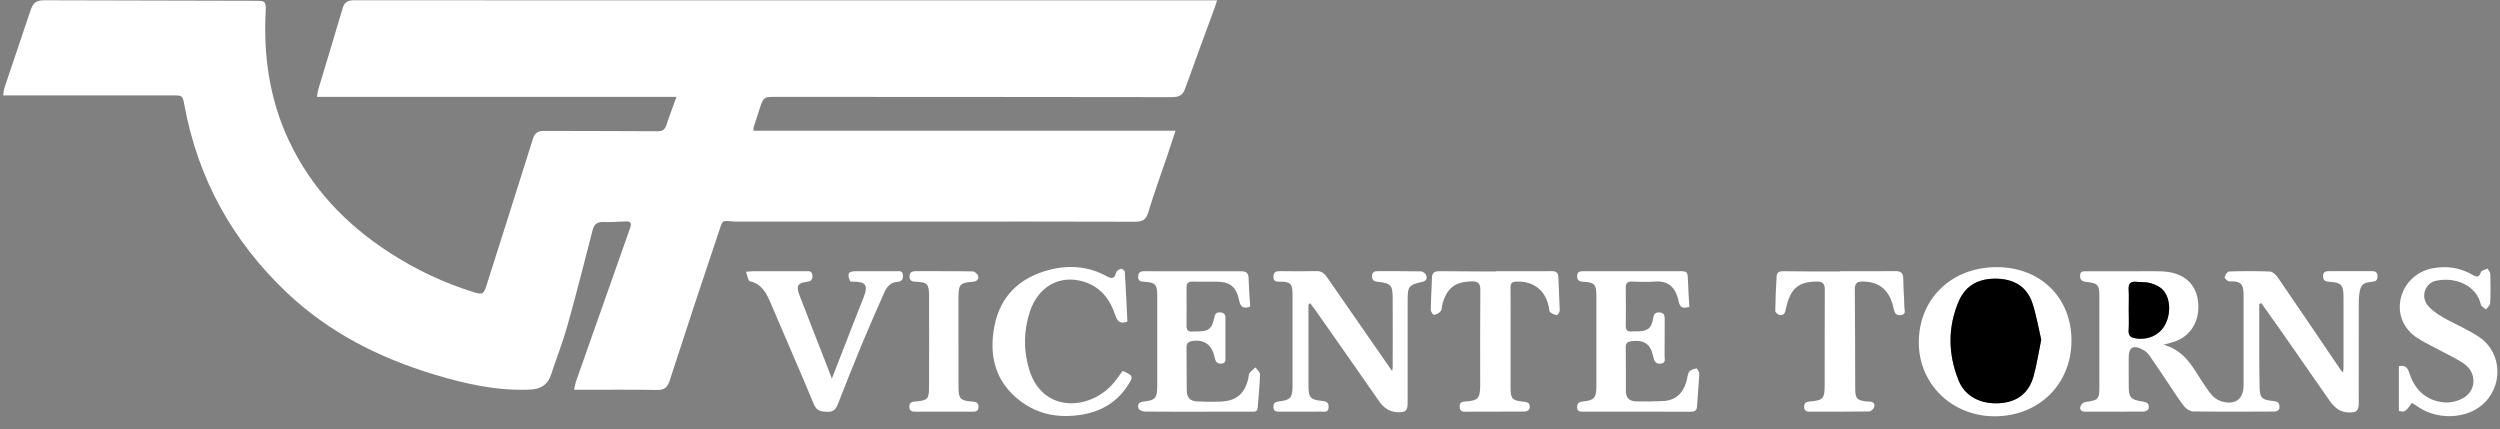 <svg width="169" height="29" viewBox="0 0 169 29" fill="none" xmlns="http://www.w3.org/2000/svg">
<rect x="0" y="0" width="169" height="29" fill="#808080" stroke="none"/>
<path d="M0.214 6.449C0.253 6.218 0.26 6.054 0.31 5.905C0.886 4.181 1.469 2.46 2.052 0.738C2.248 0.16 2.432 0.017 3.048 0.018C7.833 0.026 12.618 0.039 17.403 0.053C17.94 0.055 17.991 0.148 17.959 0.778C17.805 3.795 18.224 6.707 19.511 9.466C21.02 12.7 23.376 15.161 26.331 17.076C28.114 18.232 30.019 19.134 32.05 19.758C32.619 19.932 32.702 19.881 32.887 19.297C33.935 15.991 34.99 12.687 36.028 9.377C36.157 8.964 36.392 8.847 36.794 8.849C39.345 8.863 41.896 8.852 44.447 8.872C44.797 8.874 44.953 8.76 45.057 8.436C45.254 7.82 45.49 7.216 45.732 6.547C37.604 6.547 29.548 6.547 21.427 6.547C21.464 6.339 21.476 6.179 21.52 6.03C22.069 4.199 22.629 2.373 23.168 0.539C23.299 0.092 23.584 0.016 23.989 0.017C28.306 0.025 32.623 0.022 36.941 0.022C51.84 0.022 66.74 0.022 81.64 0.022C81.834 0.022 82.027 0.022 82.276 0.022C82.215 0.211 82.175 0.352 82.125 0.489C81.453 2.324 80.769 4.156 80.113 5.998C79.95 6.456 79.671 6.567 79.223 6.566C70.316 6.553 61.41 6.551 52.503 6.548C51.613 6.547 51.613 6.548 51.336 7.395C51.21 7.784 51.081 8.173 50.958 8.563C50.936 8.633 50.939 8.711 50.924 8.837C60.427 8.837 69.911 8.837 79.466 8.837C79.266 9.445 79.091 9.988 78.908 10.528C78.476 11.805 78.008 13.072 77.62 14.362C77.465 14.879 77.208 14.991 76.717 14.989C72.052 14.973 67.388 14.979 62.723 14.979C58.526 14.979 54.33 14.979 50.133 14.979C49.982 14.979 49.831 14.985 49.68 14.977C48.751 14.929 48.893 14.778 48.563 15.758C47.444 19.076 46.349 22.403 45.269 25.734C45.116 26.204 44.9 26.372 44.402 26.362C42.727 26.329 41.051 26.349 39.375 26.348C39.211 26.348 39.047 26.348 38.808 26.348C38.863 26.114 38.888 25.927 38.95 25.752C40.126 22.407 41.307 19.062 42.487 15.718C42.528 15.603 42.57 15.49 42.609 15.375C42.707 15.079 42.617 14.95 42.292 14.968C41.78 14.998 41.267 15.019 40.754 15.009C40.35 15.001 40.159 15.176 40.059 15.562C39.5 17.733 38.95 19.906 38.344 22.064C38.033 23.171 37.605 24.243 37.246 25.336C37.013 26.046 36.52 26.307 35.807 26.337C33.589 26.43 31.465 25.954 29.364 25.32C25.631 24.193 22.216 22.469 19.362 19.755C15.723 16.295 13.387 12.098 12.469 7.126C12.344 6.45 12.35 6.449 11.674 6.449C8.052 6.449 4.428 6.449 0.806 6.449C0.63 6.449 0.454 6.449 0.214 6.449Z" fill="white"/>
<path d="M152.725 20.547C152.725 21.833 152.722 23.118 152.726 24.404C152.727 24.996 152.74 25.588 152.749 26.181C152.76 26.875 152.902 27.026 153.586 27.099C153.732 27.114 153.917 27.127 154.004 27.218C154.088 27.306 154.116 27.506 154.082 27.634C154.059 27.721 153.886 27.82 153.779 27.82C151.937 27.831 150.095 27.839 148.254 27.813C148.05 27.81 147.789 27.647 147.655 27.477C147.282 27.003 146.961 26.487 146.623 25.985C146.183 25.333 145.753 24.673 145.301 24.029C145.193 23.874 145.033 23.735 144.866 23.644C144.196 23.281 143.892 23.472 143.9 24.221C143.906 24.874 143.895 25.528 143.903 26.181C143.911 26.862 144.063 27.02 144.734 27.122C144.892 27.146 145.075 27.178 145.187 27.275C145.262 27.34 145.279 27.549 145.233 27.654C145.194 27.742 145.028 27.821 144.918 27.822C143.604 27.833 142.291 27.828 140.978 27.829C140.741 27.83 140.57 27.731 140.633 27.484C140.666 27.359 140.829 27.196 140.95 27.179C141.867 27.05 141.918 27.005 141.918 26.067C141.919 24.06 141.919 22.055 141.918 20.048C141.917 19.25 141.823 19.138 141.026 19.055C140.754 19.026 140.61 18.933 140.615 18.637C140.621 18.317 140.812 18.336 141.044 18.337C142.584 18.342 144.123 18.333 145.662 18.335C145.963 18.335 146.267 18.343 146.565 18.386C147.821 18.566 148.551 19.366 148.606 20.603C148.664 21.887 147.947 22.879 146.756 23.165C146.63 23.195 146.507 23.233 146.253 23.304C147.812 23.723 148.324 25.033 149.074 26.109C149.371 26.534 149.636 26.974 150.177 27.133C151.092 27.401 151.666 26.989 151.667 26.042C151.669 24.052 151.669 22.061 151.667 20.07C151.666 19.321 151.614 18.972 150.71 19.025C150.6 19.031 150.371 18.813 150.386 18.739C150.416 18.59 150.574 18.356 150.686 18.352C151.605 18.322 152.527 18.316 153.446 18.355C153.626 18.362 153.846 18.562 153.964 18.733C155.404 20.831 156.828 22.94 158.258 25.045C158.28 25.077 158.315 25.1 158.39 25.171C158.404 25.026 158.422 24.929 158.422 24.832C158.423 23.252 158.428 21.671 158.421 20.091C158.417 19.243 158.279 19.102 157.426 19.043C157.167 19.026 157.034 18.934 157.04 18.659C157.045 18.395 157.191 18.329 157.422 18.33C158.403 18.335 159.383 18.336 160.364 18.33C160.615 18.329 160.718 18.438 160.721 18.685C160.725 18.937 160.61 19.022 160.367 19.045C159.71 19.108 159.576 19.245 159.484 19.906C159.454 20.116 159.453 20.331 159.453 20.543C159.451 22.76 159.453 24.977 159.452 27.195C159.451 27.77 159.329 27.894 158.762 27.882C158.176 27.87 157.79 27.531 157.473 27.074C156.324 25.418 155.171 23.765 154.018 22.112C153.638 21.568 153.249 21.031 152.864 20.49C152.818 20.51 152.771 20.529 152.725 20.547ZM143.902 20.922C143.902 21.392 143.926 21.864 143.894 22.333C143.871 22.692 144.033 22.813 144.348 22.867C145.15 23.005 145.915 22.69 146.308 22.039C146.761 21.287 146.751 20.191 146.215 19.601C146.011 19.376 145.678 19.233 145.377 19.143C145.081 19.054 144.75 19.086 144.436 19.052C144.056 19.011 143.872 19.14 143.895 19.556C143.922 20.009 143.902 20.466 143.902 20.922Z" fill="white"/>
<path d="M88.47 20.543C88.464 20.612 88.451 20.681 88.451 20.75C88.451 22.542 88.451 24.334 88.454 26.127C88.455 26.865 88.597 27.025 89.338 27.096C89.623 27.124 89.841 27.177 89.814 27.544C89.786 27.915 89.515 27.823 89.31 27.825C88.375 27.834 87.439 27.827 86.504 27.829C86.276 27.83 86.083 27.818 86.083 27.502C86.083 27.213 86.234 27.163 86.478 27.134C87.232 27.045 87.373 26.881 87.375 26.114C87.379 24.033 87.379 21.952 87.375 19.871C87.374 19.187 87.233 19.049 86.551 19.04C86.319 19.037 86.088 19.07 86.085 18.716C86.083 18.372 86.278 18.326 86.556 18.329C87.37 18.337 88.185 18.347 88.999 18.326C89.378 18.316 89.562 18.531 89.751 18.805C91.195 20.897 92.647 22.982 94.106 25.083C94.117 25.012 94.145 24.909 94.146 24.805C94.149 23.256 94.153 21.706 94.145 20.157C94.141 19.272 94.018 19.139 93.141 19.052C92.887 19.027 92.748 18.947 92.751 18.671C92.753 18.376 92.921 18.327 93.165 18.329C94.13 18.335 95.096 18.322 96.061 18.344C96.184 18.347 96.372 18.494 96.411 18.615C96.48 18.823 96.426 18.996 96.128 19.06C95.23 19.254 95.158 19.367 95.157 20.286C95.156 22.595 95.158 24.904 95.156 27.213C95.156 27.762 95.033 27.88 94.49 27.866C93.929 27.852 93.538 27.572 93.222 27.116C91.797 25.063 90.358 23.019 88.924 20.972C88.812 20.814 88.692 20.662 88.575 20.506C88.54 20.519 88.505 20.531 88.47 20.543Z" fill="white"/>
<path d="M140.031 23.024C140.03 25.975 137.817 28.149 134.822 28.141C131.948 28.134 129.717 25.96 129.711 23.162C129.705 20.202 131.921 18.056 134.982 18.059C137.941 18.062 140.032 20.117 140.031 23.024ZM137.987 22.962C137.804 22.182 137.662 21.329 137.399 20.516C137.033 19.388 136.169 18.88 135.015 18.841C133.835 18.802 132.894 19.244 132.416 20.361C131.657 22.13 131.691 23.942 132.403 25.716C132.836 26.797 133.896 27.339 135.179 27.255C136.346 27.18 137.138 26.593 137.463 25.452C137.687 24.67 137.803 23.858 137.987 22.962Z" fill="white"/>
<path d="M114.201 20.746C113.793 20.854 113.569 20.831 113.477 20.376C113.27 19.35 112.707 18.963 111.853 19.033C111.358 19.073 110.857 19.055 110.36 19.034C110.037 19.02 109.891 19.117 109.899 19.466C109.915 20.317 109.911 21.168 109.901 22.018C109.897 22.316 110.011 22.438 110.305 22.405C110.439 22.39 110.576 22.403 110.712 22.401C111.384 22.39 111.65 22.182 111.753 21.519C111.795 21.248 111.873 21.109 112.172 21.121C112.49 21.134 112.534 21.317 112.532 21.574C112.527 22.395 112.537 23.215 112.525 24.035C112.522 24.237 112.642 24.527 112.287 24.577C111.944 24.626 111.823 24.432 111.76 24.117C111.589 23.252 111.142 22.95 110.273 23.066C110.03 23.098 109.896 23.191 109.9 23.47C109.913 24.457 109.907 25.445 109.908 26.432C109.908 26.879 110.144 27.12 110.57 27.131C111.187 27.147 111.807 27.141 112.424 27.113C113.272 27.073 113.77 26.582 114.003 25.787C114.067 25.57 114.068 25.315 114.187 25.137C114.277 25.003 114.503 24.936 114.681 24.904C114.724 24.896 114.876 25.145 114.87 25.271C114.837 25.998 114.762 26.724 114.722 27.451C114.706 27.747 114.579 27.833 114.298 27.832C111.869 27.825 109.44 27.828 107.011 27.828C106.801 27.828 106.611 27.815 106.612 27.526C106.614 27.257 106.75 27.166 107.004 27.14C107.773 27.062 107.914 26.9 107.916 26.096C107.921 24.076 107.919 22.056 107.917 20.035C107.916 19.214 107.805 19.089 106.997 19.043C106.733 19.028 106.605 18.928 106.613 18.659C106.621 18.403 106.758 18.332 106.998 18.333C109.155 18.337 111.312 18.332 113.469 18.331C114.075 18.331 114.085 18.354 114.105 18.979C114.123 19.567 114.167 20.154 114.201 20.746Z" fill="white"/>
<path d="M84.512 20.729C84.04 20.897 83.856 20.748 83.771 20.324C83.58 19.375 83.151 19.042 82.202 19.041C81.674 19.04 81.145 19.049 80.617 19.037C80.329 19.03 80.206 19.141 80.209 19.436C80.218 20.303 80.215 21.169 80.211 22.035C80.209 22.302 80.315 22.433 80.59 22.413C80.74 22.401 80.891 22.405 81.043 22.402C81.705 22.387 81.921 22.216 82.066 21.55C82.121 21.295 82.161 21.087 82.508 21.119C82.873 21.154 82.84 21.397 82.84 21.643C82.839 22.464 82.841 23.285 82.839 24.105C82.838 24.313 82.89 24.558 82.57 24.579C82.27 24.6 82.164 24.443 82.106 24.153C81.934 23.294 81.388 22.922 80.58 23.056C80.333 23.097 80.207 23.199 80.21 23.47C80.22 24.443 80.207 25.416 80.224 26.388C80.232 26.892 80.452 27.117 80.944 27.138C81.471 27.16 82 27.168 82.527 27.146C83.583 27.102 84.145 26.616 84.391 25.569C84.419 25.451 84.402 25.304 84.467 25.217C84.577 25.071 84.737 24.961 84.875 24.836C84.981 24.997 85.182 25.16 85.178 25.317C85.156 26.06 85.072 26.801 85.022 27.543C85 27.874 84.767 27.828 84.562 27.829C83.445 27.832 82.328 27.831 81.211 27.831C79.943 27.831 78.674 27.837 77.406 27.822C77.256 27.82 77.017 27.736 76.974 27.627C76.871 27.369 76.961 27.181 77.303 27.146C78.097 27.067 78.228 26.906 78.23 26.116C78.231 24.079 78.231 22.043 78.23 20.006C78.23 19.225 78.099 19.081 77.323 19.046C77.094 19.035 76.944 18.989 76.94 18.72C76.936 18.445 77.07 18.335 77.327 18.335C79.53 18.337 81.734 18.341 83.937 18.34C84.254 18.34 84.395 18.473 84.404 18.804C84.422 19.449 84.474 20.096 84.512 20.729Z" fill="white"/>
<path d="M163.05 27.235C162.583 27.863 162.583 27.863 162.165 27.78C162.165 26.761 162.165 25.75 162.165 24.75C162.666 24.641 162.784 24.946 162.886 25.257C163.261 26.39 164.036 27.084 165.207 27.201C165.649 27.245 166.183 27.113 166.565 26.879C167.393 26.372 167.419 25.23 166.642 24.645C166.188 24.304 165.654 24.069 165.152 23.795C164.583 23.484 163.99 23.214 163.443 22.869C162.498 22.273 162.074 21.278 162.272 20.261C162.481 19.191 163.317 18.366 164.389 18.148C165.361 17.951 166.28 18.078 167.139 18.576C167.413 18.735 167.584 18.777 167.707 18.399C167.747 18.279 168.005 18.232 168.163 18.151C168.227 18.279 168.343 18.405 168.346 18.534C168.362 19.186 168.368 19.84 168.335 20.491C168.327 20.64 168.154 20.779 168.056 20.922C167.936 20.812 167.737 20.719 167.707 20.588C167.406 19.283 165.988 18.7 164.67 18.979C163.938 19.134 163.621 20.041 164.111 20.641C164.379 20.969 164.758 21.227 165.13 21.442C165.952 21.917 166.849 22.273 167.626 22.809C169.184 23.881 169.22 26.189 167.759 27.4C166.649 28.32 164.796 28.381 163.518 27.54C163.369 27.441 163.218 27.344 163.05 27.235Z" fill="white"/>
<path d="M76.211 21.732C75.789 21.901 75.554 21.792 75.405 21.334C75.056 20.261 74.42 19.414 73.306 19.056C71.672 18.53 70.189 19.341 69.62 21.068C69.19 22.373 69.178 23.698 69.582 25.009C70.448 27.821 73.452 27.792 75.121 26.068C75.411 25.769 75.636 25.408 75.892 25.075C76.62 25.393 76.639 25.454 76.206 26.105C75.443 27.252 74.348 27.854 73.017 28.049C71.543 28.264 70.168 28.023 68.953 27.093C67.261 25.799 66.844 24.029 67.222 22.053C67.614 20.008 68.935 18.761 70.922 18.246C72.269 17.897 73.586 17.995 74.826 18.679C75.149 18.858 75.347 18.851 75.445 18.434C75.471 18.32 75.647 18.205 75.776 18.168C75.842 18.148 76.033 18.297 76.038 18.378C76.109 19.493 76.157 20.61 76.211 21.732Z" fill="white"/>
<path d="M56.234 25.594C56.767 24.225 57.254 22.972 57.743 21.72C57.959 21.17 58.182 20.623 58.393 20.071C58.698 19.271 58.525 19.034 57.65 19.04C57.591 19.041 57.532 19.033 57.477 19.029C57.243 18.485 57.334 18.334 57.895 18.334C58.785 18.331 59.674 18.33 60.564 18.335C60.76 18.336 61.012 18.259 61.036 18.596C61.058 18.889 60.967 19.036 60.64 19.056C60.201 19.083 59.94 19.407 59.776 19.776C59.241 20.979 58.714 22.186 58.209 23.402C57.675 24.688 57.163 25.985 56.655 27.282C56.523 27.619 56.372 27.857 55.949 27.839C55.542 27.821 55.22 27.819 55.019 27.335C54.066 25.041 53.067 22.767 52.095 20.482C51.808 19.807 51.494 19.196 50.686 19.011C50.571 18.985 50.529 18.636 50.428 18.371C50.675 18.353 50.805 18.334 50.936 18.334C52.097 18.332 53.259 18.331 54.42 18.334C54.635 18.335 54.892 18.269 54.919 18.628C54.943 18.956 54.781 19.028 54.492 19.062C53.932 19.128 53.812 19.344 54.031 19.919C54.613 21.447 55.217 22.967 55.811 24.491C55.939 24.813 56.06 25.137 56.234 25.594Z" fill="white"/>
<path d="M124.405 18.332C125.642 18.332 126.879 18.342 128.116 18.327C128.501 18.322 128.659 18.454 128.661 18.852C128.664 19.489 128.723 20.125 128.734 20.762C128.737 20.955 128.882 21.246 128.508 21.3C128.173 21.347 128.077 21.17 128.014 20.869C127.755 19.628 127.085 19.063 125.956 19.031C125.523 19.019 125.379 19.151 125.385 19.595C125.409 21.813 125.404 24.031 125.412 26.248C125.415 26.958 125.528 27.076 126.242 27.142C126.287 27.146 126.333 27.147 126.378 27.147C126.632 27.147 126.763 27.299 126.694 27.522C126.655 27.647 126.472 27.813 126.351 27.815C125.009 27.835 123.665 27.827 122.323 27.829C122.086 27.829 121.955 27.742 121.96 27.482C121.966 27.224 122.103 27.159 122.335 27.141C123.241 27.067 123.346 26.951 123.348 26.02C123.353 23.878 123.343 21.736 123.356 19.594C123.359 19.188 123.234 19.028 122.81 19.032C121.569 19.046 121.023 19.501 120.732 20.855C120.675 21.118 120.615 21.354 120.293 21.292C120.181 21.271 120.008 21.115 120.009 21.023C120.019 20.234 120.051 19.446 120.101 18.659C120.123 18.325 120.402 18.332 120.65 18.334C121.284 18.339 121.917 18.348 122.551 18.351C123.169 18.355 123.788 18.352 124.407 18.352C124.405 18.345 124.405 18.339 124.405 18.332Z" fill="white"/>
<path d="M101.105 18.333C102.372 18.333 103.639 18.339 104.906 18.33C105.212 18.328 105.337 18.439 105.345 18.755C105.364 19.498 105.421 20.24 105.438 20.983C105.44 21.093 105.302 21.302 105.24 21.298C105.084 21.286 104.911 21.207 104.79 21.102C104.717 21.038 104.724 20.876 104.7 20.757C104.467 19.608 103.664 18.99 102.498 19.035C102.196 19.046 102.106 19.168 102.11 19.451C102.12 20.287 102.115 21.123 102.115 21.958C102.115 23.387 102.114 24.815 102.115 26.243C102.116 26.952 102.237 27.076 102.944 27.148C103.086 27.163 103.262 27.186 103.35 27.276C103.422 27.351 103.432 27.555 103.381 27.657C103.338 27.746 103.171 27.82 103.059 27.821C101.715 27.832 100.372 27.825 99.028 27.831C98.782 27.832 98.676 27.743 98.677 27.485C98.678 27.225 98.786 27.156 99.032 27.142C99.921 27.091 100.061 26.93 100.061 26.027C100.061 23.885 100.051 21.742 100.07 19.6C100.074 19.156 99.921 19.013 99.498 19.02C98.371 19.04 97.803 19.466 97.508 20.561C97.465 20.721 97.481 20.923 97.389 21.04C97.287 21.169 97.097 21.255 96.932 21.289C96.883 21.299 96.72 21.068 96.721 20.949C96.731 20.221 96.78 19.493 96.801 18.765C96.812 18.38 97.045 18.33 97.349 18.332C98.435 18.342 99.522 18.346 100.608 18.353C100.774 18.354 100.94 18.353 101.106 18.353C101.105 18.345 101.105 18.34 101.105 18.333Z" fill="white"/>
<path d="M63.796 27.829C63.162 27.829 62.528 27.827 61.894 27.83C61.661 27.831 61.477 27.797 61.474 27.492C61.472 27.189 61.658 27.162 61.888 27.142C62.716 27.069 62.801 26.985 62.804 26.139C62.811 24.088 62.81 22.036 62.804 19.986C62.801 19.191 62.682 19.073 61.891 19.044C61.638 19.035 61.48 18.965 61.484 18.685C61.488 18.406 61.648 18.329 61.899 18.33C63.182 18.335 64.465 18.323 65.748 18.347C65.882 18.349 66.098 18.527 66.127 18.657C66.176 18.884 66.035 19.026 65.758 19.047C64.894 19.114 64.794 19.236 64.793 20.115C64.792 22.134 64.791 24.154 64.794 26.173C64.795 26.951 64.924 27.089 65.708 27.143C65.963 27.16 66.159 27.213 66.146 27.523C66.134 27.829 65.921 27.831 65.697 27.83C65.064 27.827 64.43 27.829 63.796 27.829Z" fill="white"/>
<path d="M143.902 20.921C143.902 20.466 143.922 20.009 143.897 19.556C143.873 19.141 144.057 19.011 144.437 19.052C144.751 19.086 145.082 19.054 145.378 19.143C145.679 19.233 146.012 19.376 146.216 19.601C146.752 20.191 146.763 21.288 146.309 22.038C145.916 22.69 145.151 23.005 144.349 22.867C144.034 22.813 143.871 22.692 143.896 22.333C143.926 21.864 143.902 21.392 143.902 20.921Z" fill="black"/>
<path d="M137.985 22.961C137.801 23.858 137.684 24.67 137.462 25.451C137.136 26.593 136.344 27.179 135.177 27.255C133.894 27.338 132.835 26.797 132.401 25.716C131.689 23.942 131.655 22.13 132.414 20.361C132.892 19.245 133.833 18.802 135.013 18.841C136.167 18.879 137.031 19.388 137.397 20.516C137.66 21.329 137.802 22.181 137.985 22.961Z" fill="black"/>
</svg>
